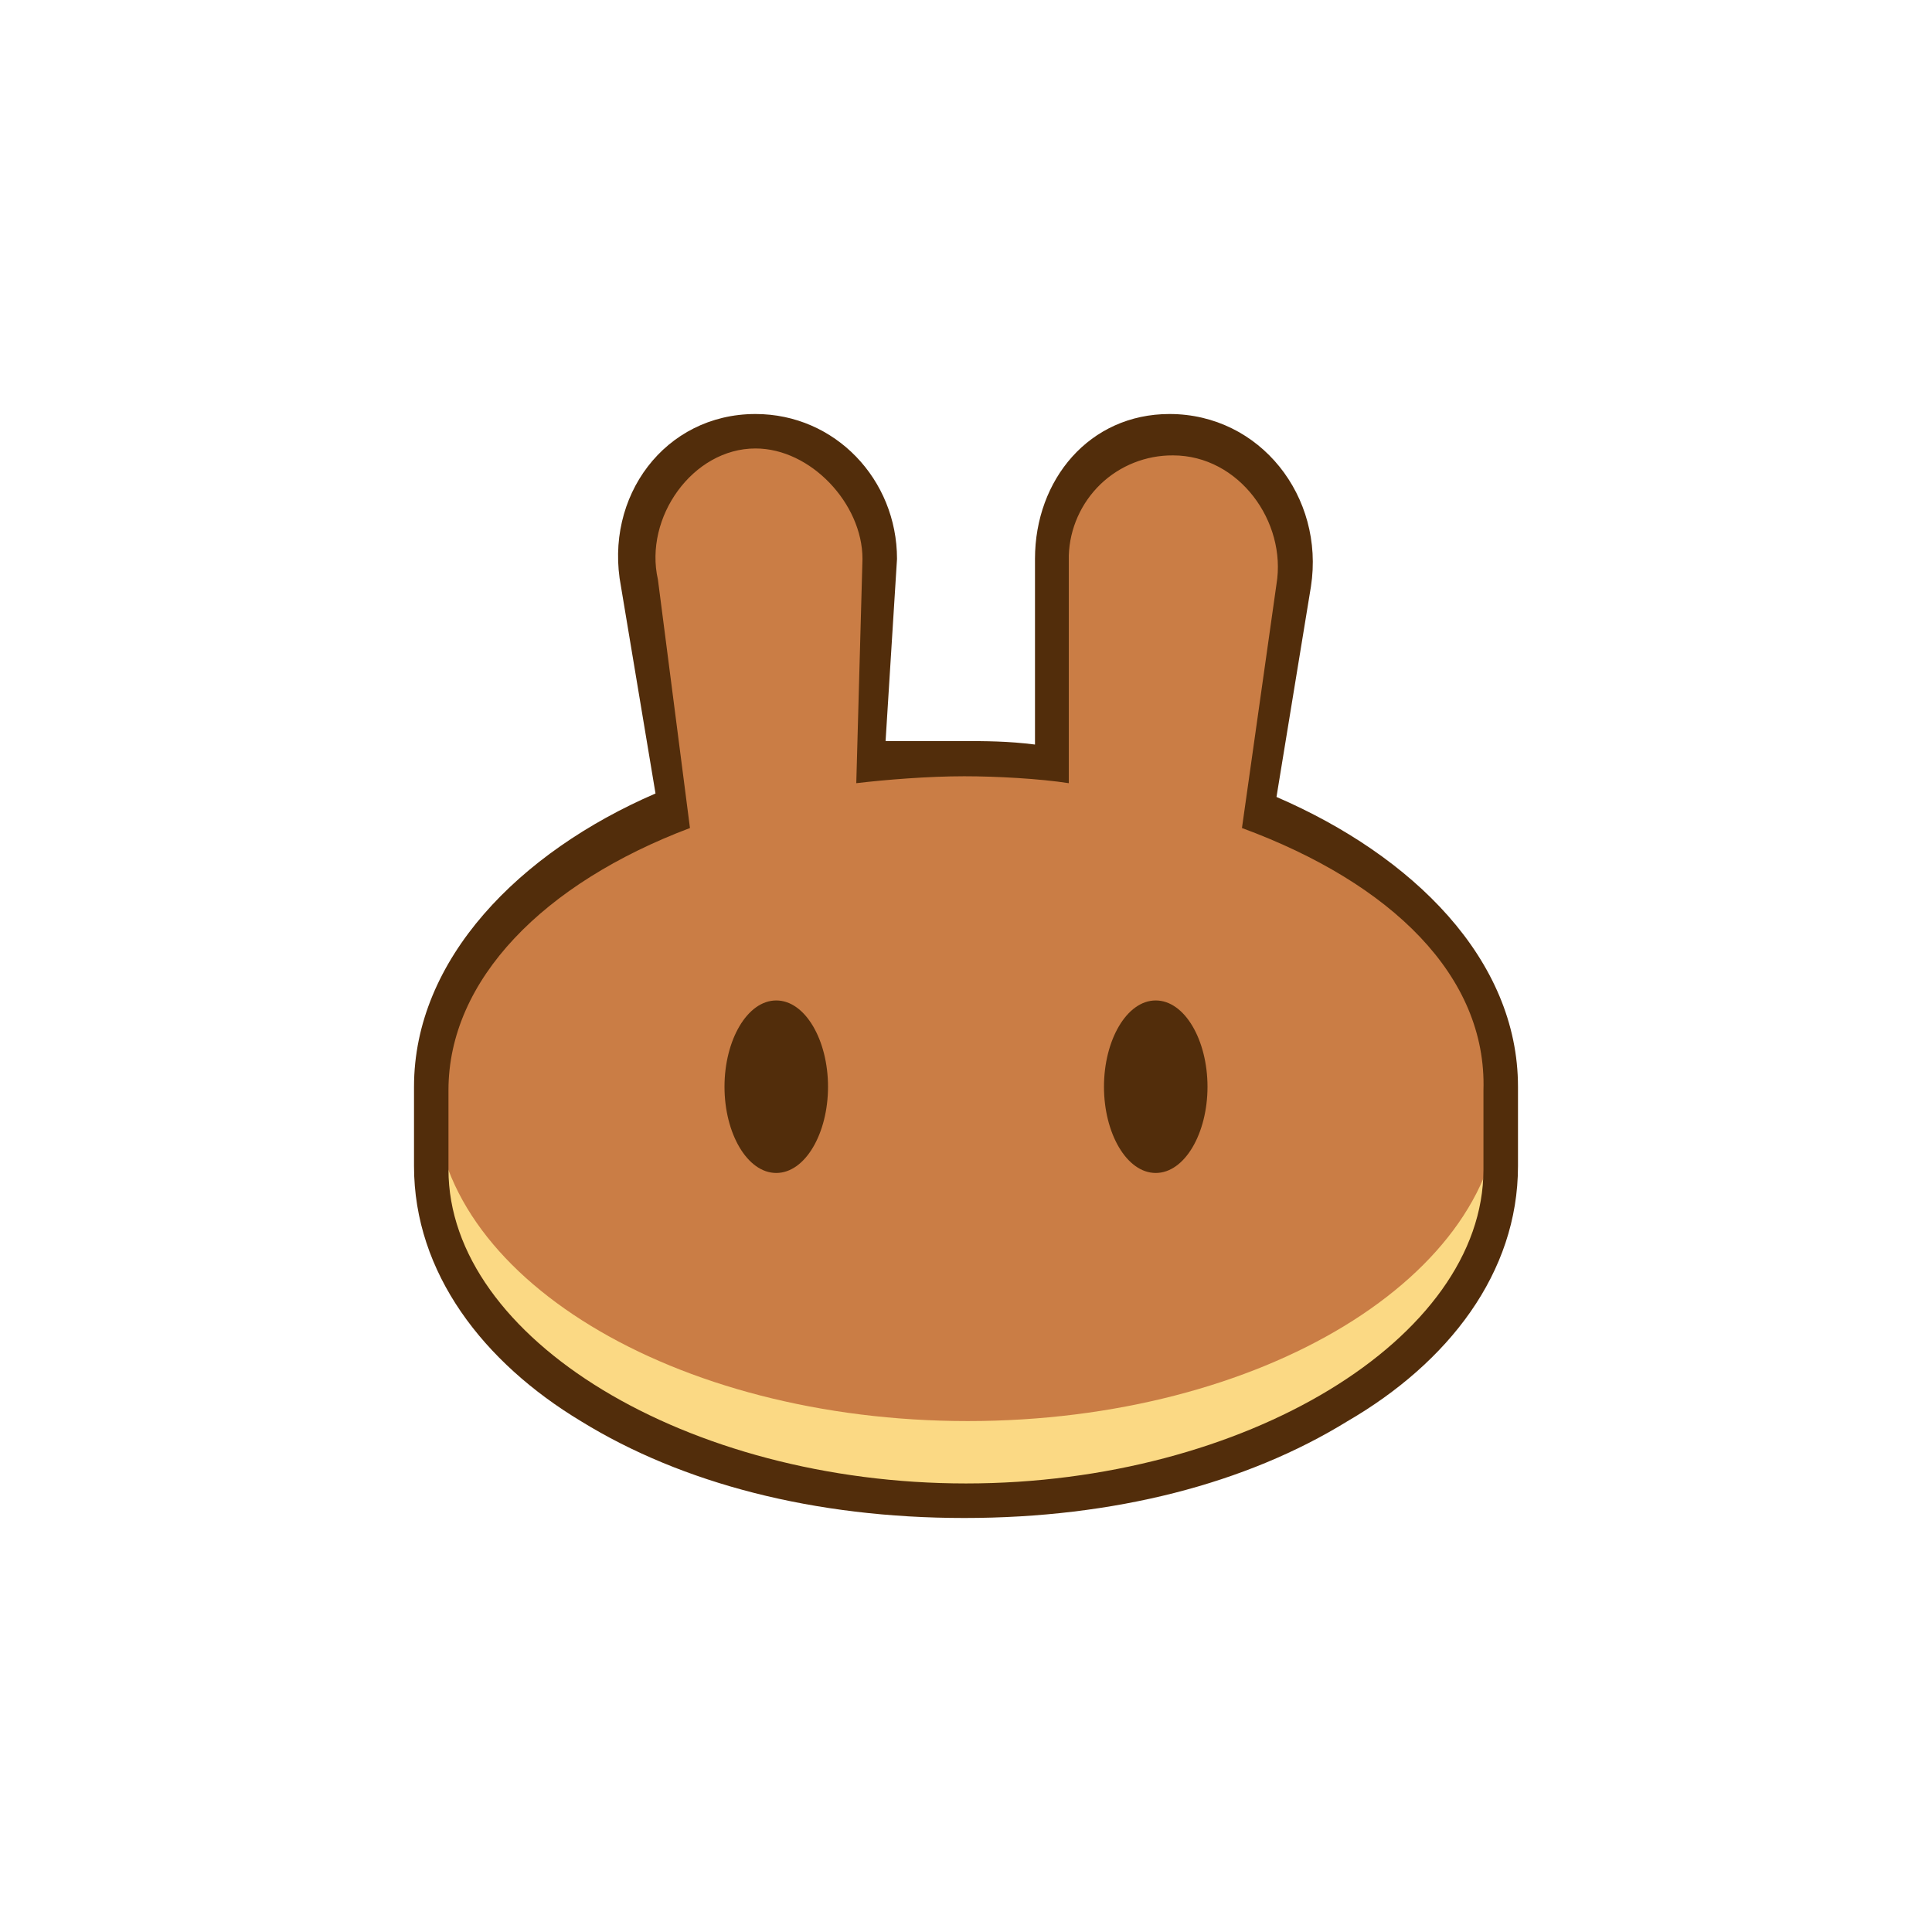 <svg width="24" height="24" viewBox="0 0 24 24" fill="none" xmlns="http://www.w3.org/2000/svg">
<path d="M18.643 14.623C18.643 16.839 15.673 18.651 12.022 18.651C8.37 18.651 5.4 16.839 5.4 14.623V13.582H18.686V14.623H18.643Z" fill="#FBD984"/>
<path d="M7.959 6.934C7.918 6.744 7.92 6.546 7.966 6.356C8.011 6.167 8.098 5.989 8.22 5.837C8.342 5.686 8.497 5.563 8.673 5.478C8.849 5.394 9.041 5.349 9.236 5.349C9.965 5.349 10.783 5.94 10.783 6.664V9.647C11.242 9.604 11.473 9.561 11.975 9.561C12.433 9.561 12.669 9.514 13.123 9.561L13.239 6.506C13.239 5.781 13.938 5.349 14.67 5.349C15.489 5.349 16.128 6.12 15.995 6.934L15.592 10.191C17.512 10.916 18.639 12.18 18.639 13.629C18.639 15.844 15.673 17.653 12.022 17.653C8.37 17.653 5.4 15.844 5.4 13.624C5.4 12.18 6.412 10.916 8.332 10.191L7.959 6.934Z" fill="#CA7D45"/>
<path d="M10.286 13.5C10.286 14.079 10.003 14.571 9.643 14.571C9.283 14.571 9 14.079 9 13.5C9 12.921 9.283 12.428 9.643 12.428C10.003 12.428 10.286 12.921 10.286 13.5ZM15 13.5C15 14.079 14.717 14.571 14.357 14.571C13.997 14.571 13.714 14.079 13.714 13.5C13.714 12.921 13.997 12.428 14.357 12.428C14.717 12.428 15 12.921 15 13.5Z" fill="#522D0B"/>
<path d="M7.714 7.286C7.5 6.171 8.258 5.143 9.385 5.143C10.375 5.143 11.143 5.957 11.143 6.943L11.001 9.206H11.978C12.235 9.206 12.518 9.206 12.857 9.249V6.943C12.857 5.957 13.534 5.143 14.528 5.143C15.655 5.143 16.457 6.171 16.285 7.286L15.857 9.9C17.545 10.629 18.857 11.914 18.857 13.5V14.486C18.857 15.814 17.991 16.928 16.735 17.657C15.484 18.428 13.843 18.857 11.978 18.857C10.114 18.857 8.473 18.428 7.221 17.657C6.008 16.928 5.143 15.814 5.143 14.486V13.5C5.143 11.914 6.454 10.586 8.143 9.857L7.714 7.286ZM15.428 10.286L15.857 7.256C15.985 6.484 15.394 5.657 14.571 5.657C14.236 5.655 13.913 5.783 13.671 6.015C13.43 6.248 13.288 6.565 13.277 6.9V9.729C12.917 9.673 12.381 9.643 11.978 9.643C11.528 9.643 11.001 9.686 10.637 9.729L10.714 6.943C10.714 6.257 10.071 5.571 9.385 5.571C8.605 5.571 7.997 6.429 8.173 7.2L8.571 10.286C6.754 10.971 5.571 12.171 5.571 13.543V14.528C5.571 16.628 8.537 18.428 12 18.428C15.463 18.428 18.428 16.628 18.428 14.528V13.543C18.471 12.129 17.288 10.971 15.428 10.286Z" fill="#522D0B"/>
</svg>
